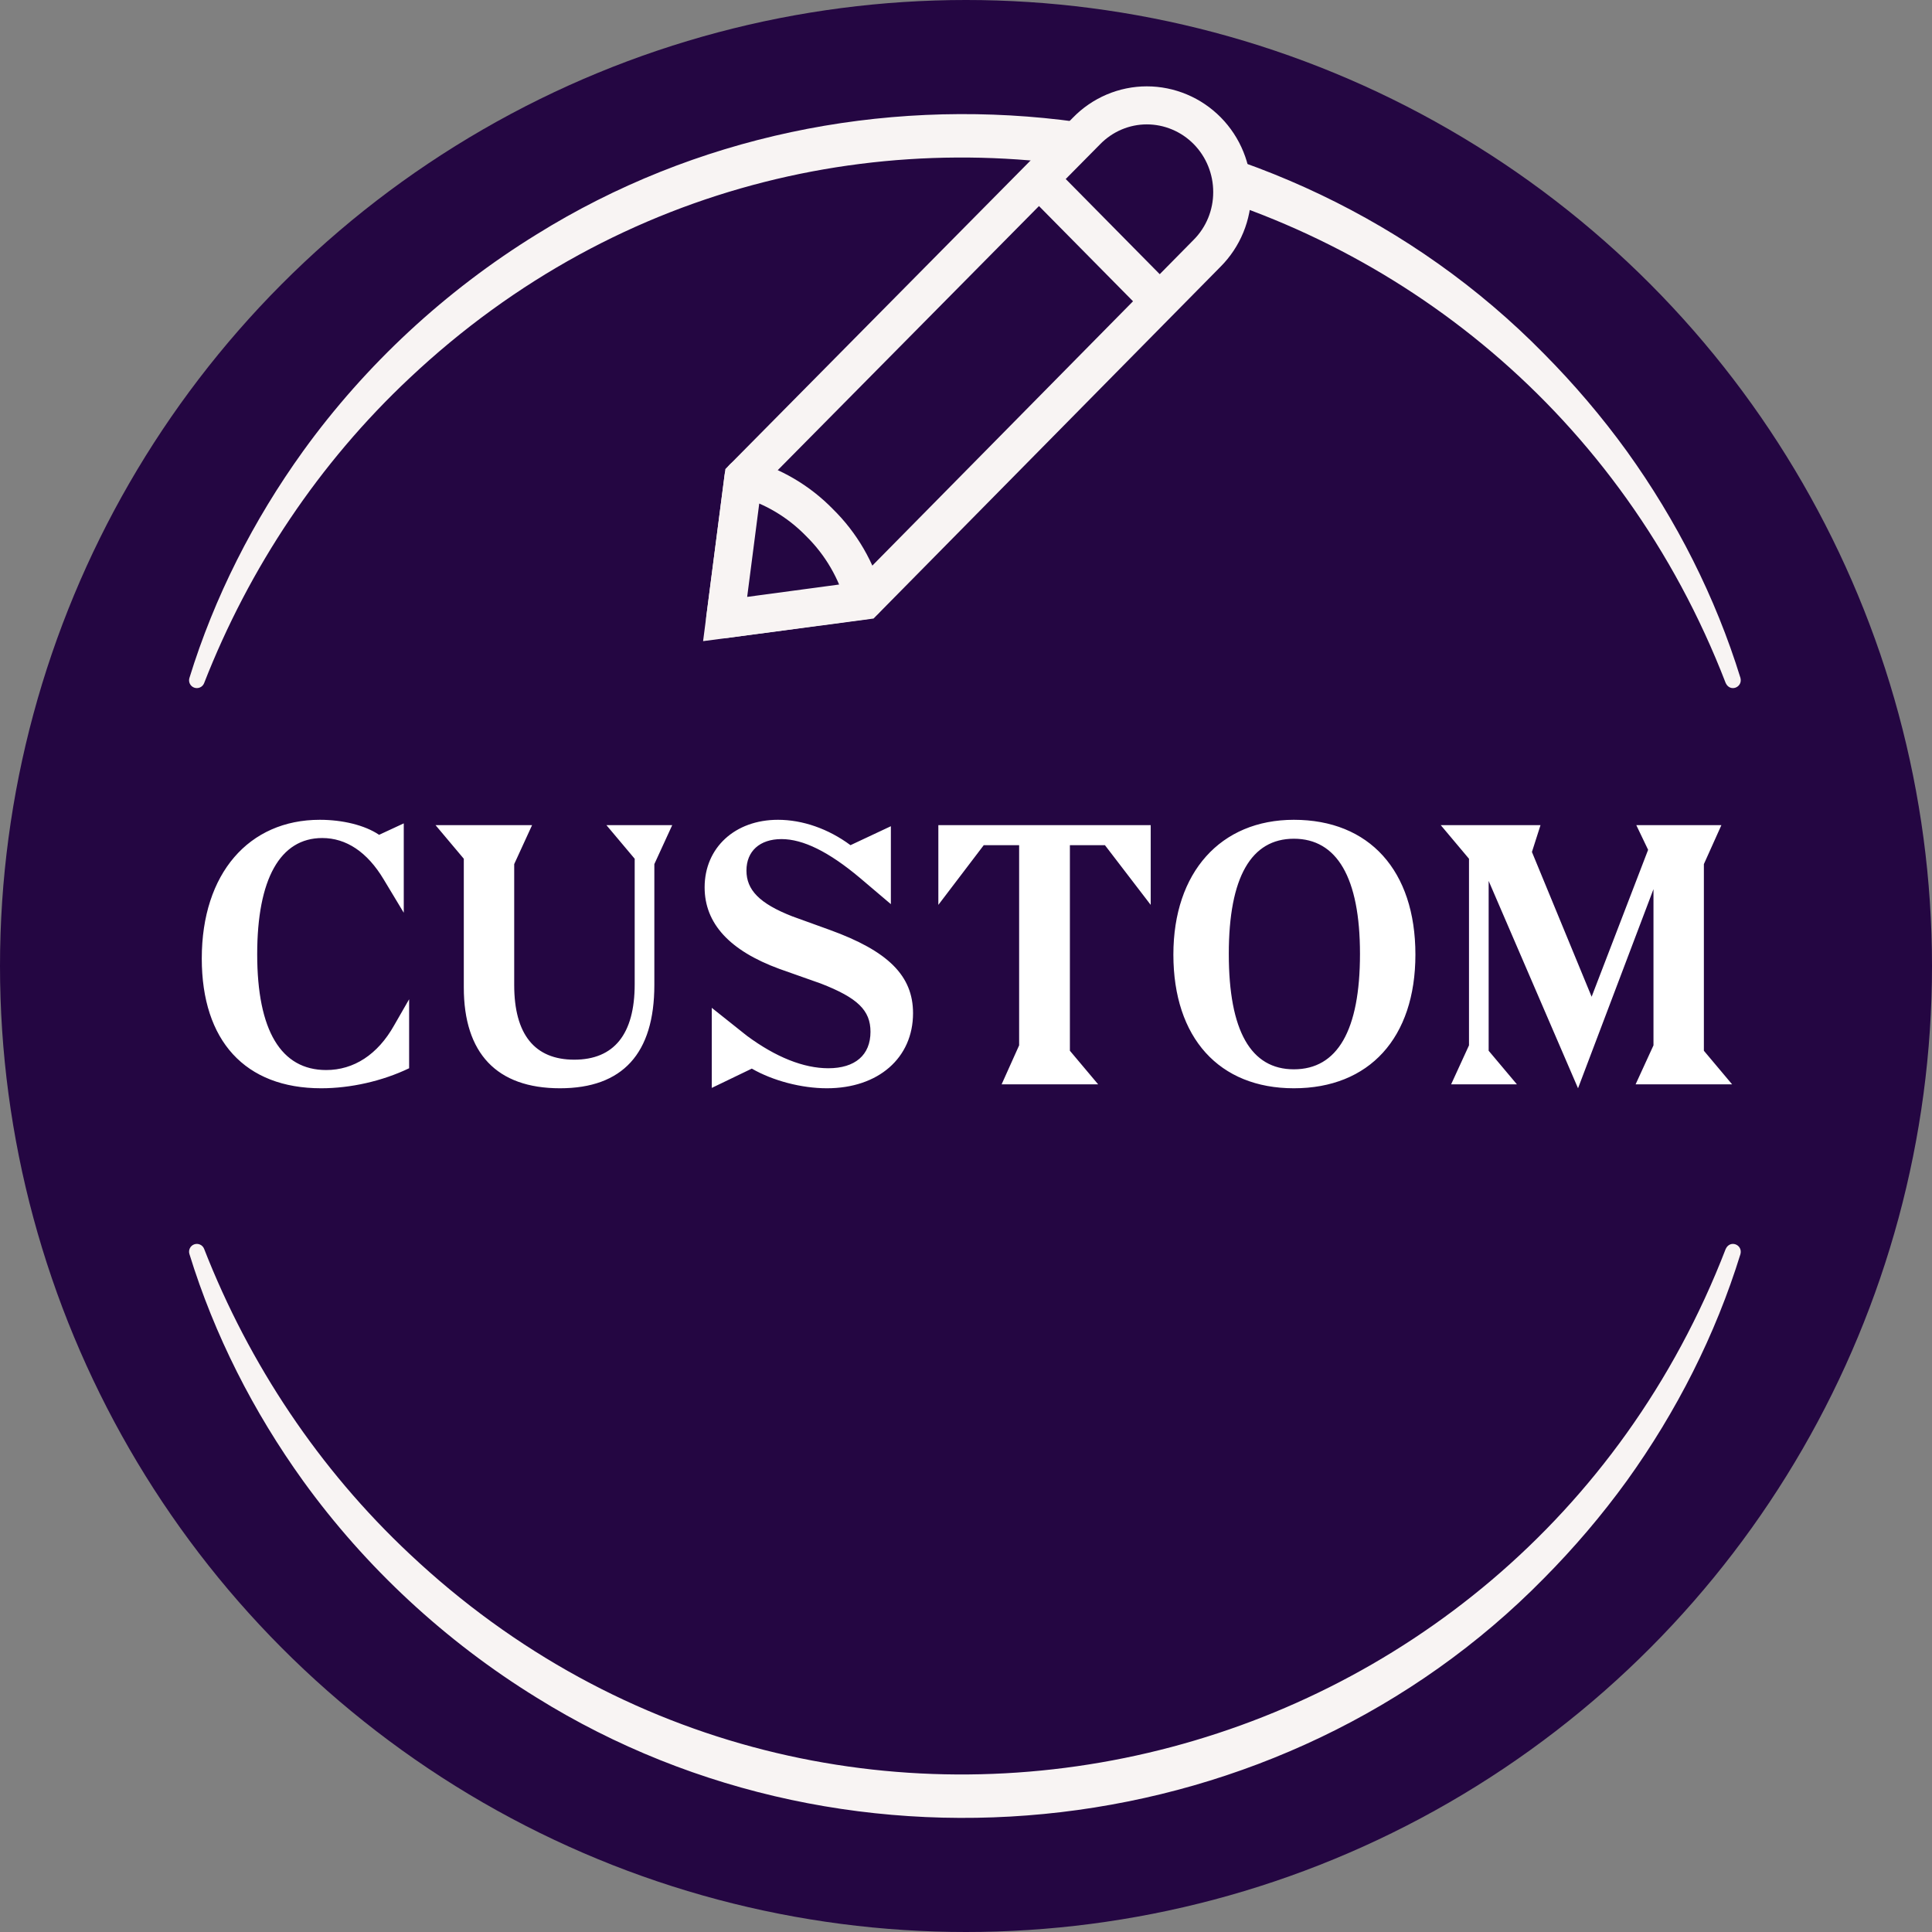 <svg width="80" height="80" viewBox="0 0 80 80" fill="none" xmlns="http://www.w3.org/2000/svg">
<rect x="0" y="0" width="80" height="80" fill="#808080" stroke="none"/>
<circle cx="40" cy="40" r="40" fill="#240642"/>
<path d="M71.459 28.288C62.842 5.956 34.458 -0.822 16.959 15.656C13.221 19.162 10.323 23.497 8.452 28.288C8.388 28.454 8.199 28.535 8.034 28.471C7.875 28.409 7.794 28.235 7.843 28.075C8.874 24.726 10.488 21.547 12.549 18.683C15.137 15.097 18.45 12.031 22.215 9.709C35.359 1.524 53.079 3.591 63.933 14.648C65.178 15.904 66.328 17.253 67.363 18.683C69.423 21.546 71.036 24.726 72.069 28.073C72.167 28.464 71.64 28.675 71.459 28.286V28.288Z" fill="#F8F4F3"/>
<path d="M71.459 51.712C62.842 74.044 34.458 80.822 16.959 64.344C13.221 60.839 10.323 56.503 8.452 51.712C8.388 51.546 8.199 51.465 8.034 51.529C7.875 51.591 7.794 51.765 7.843 51.925C8.874 55.274 10.488 58.453 12.549 61.318C15.137 64.903 18.45 67.969 22.215 70.291C35.359 78.476 53.079 76.409 63.933 65.352C65.178 64.096 66.328 62.747 67.363 61.318C69.423 58.454 71.036 55.274 72.069 51.927C72.167 51.536 71.64 51.325 71.459 51.714V51.712Z" fill="#F8F4F3"/>
<path d="M16.32 42.458C15.639 43.671 14.647 44.308 13.507 44.308C11.642 44.308 10.65 42.68 10.65 39.512C10.65 36.403 11.597 34.701 13.344 34.701C14.336 34.701 15.209 35.278 15.89 36.418L16.719 37.795V34.094L15.698 34.568C15.106 34.168 14.188 33.946 13.241 33.946C10.309 33.946 8.355 36.166 8.355 39.689C8.355 43.094 10.147 45.063 13.3 45.063C14.514 45.063 15.831 44.767 16.941 44.234V41.377L16.32 42.458ZM19.205 40.888C19.205 43.612 20.567 45.063 23.187 45.063C25.778 45.063 27.095 43.627 27.095 40.785V35.781L27.835 34.168H25.111L26.281 35.559V40.755C26.281 42.828 25.422 43.879 23.779 43.879C22.136 43.879 21.292 42.828 21.292 40.785V35.781L22.032 34.168H18.035L19.205 35.559V40.888ZM29.473 45.048L31.131 44.249C32.004 44.752 33.188 45.063 34.24 45.063C36.371 45.063 37.807 43.805 37.807 41.954C37.807 40.4 36.771 39.379 34.358 38.505L32.804 37.943C31.442 37.41 30.909 36.847 30.909 36.048C30.909 35.248 31.457 34.745 32.36 34.745C33.248 34.745 34.314 35.263 35.616 36.359L36.889 37.439V34.212L35.217 34.997C34.299 34.316 33.233 33.946 32.212 33.946C30.435 33.946 29.177 35.1 29.177 36.744C29.177 38.239 30.213 39.364 32.271 40.119L33.988 40.726C35.513 41.318 36.045 41.836 36.045 42.724C36.045 43.686 35.409 44.234 34.299 44.234C33.277 44.234 32.123 43.775 30.924 42.887L29.473 41.732V45.048ZM45.472 44.9L44.302 43.509V34.997H45.753L47.648 37.469V34.168H38.855V37.469L40.735 34.997H42.2V43.286L41.475 44.9H45.472ZM48.587 39.526C48.587 42.976 50.482 45.063 53.576 45.063C56.699 45.063 58.609 42.976 58.609 39.526C58.609 36.048 56.699 33.946 53.576 33.946C50.541 33.946 48.587 36.122 48.587 39.526ZM56.314 39.497C56.314 42.665 55.382 44.278 53.576 44.278C51.799 44.278 50.882 42.694 50.882 39.497C50.882 36.314 51.814 34.73 53.576 34.73C55.352 34.73 56.314 36.329 56.314 39.497ZM62.812 44.9L61.642 43.509V36.477L65.343 45.063L68.467 36.818V43.286L67.727 44.9H71.723L70.554 43.509V35.781L71.279 34.168H67.756L68.245 35.189L65.906 41.273L63.434 35.278L63.789 34.168H59.659L60.828 35.559V43.286L60.088 44.9H62.812Z" fill="white"/>
<path d="M49.984 10.486L35.8 24.868L30.026 25.633L30.782 19.787L44.987 5.426C45.313 5.09 45.702 4.823 46.131 4.64C46.56 4.458 47.02 4.363 47.486 4.363C47.951 4.363 48.412 4.456 48.842 4.637C49.272 4.817 49.662 5.082 49.991 5.416C50.32 5.75 50.58 6.146 50.757 6.582C50.934 7.018 51.025 7.484 51.024 7.956C51.025 8.426 50.933 8.892 50.755 9.326C50.576 9.761 50.314 10.155 49.984 10.486Z" fill="#240642" stroke="#F8F4F3" stroke-width="1.575" stroke-miterlimit="10"/>
<path d="M43.024 7.414L48.021 12.473" stroke="#F8F4F3" stroke-width="1.575" stroke-miterlimit="10"/>
<path d="M35.8 24.857L30.026 25.633L30.782 19.787C31.976 20.108 33.064 20.746 33.932 21.637C34.831 22.519 35.477 23.632 35.8 24.857Z" fill="#240642" stroke="#F8F4F3" stroke-width="1.575" stroke-miterlimit="10" stroke-linejoin="round"/>
</svg>
